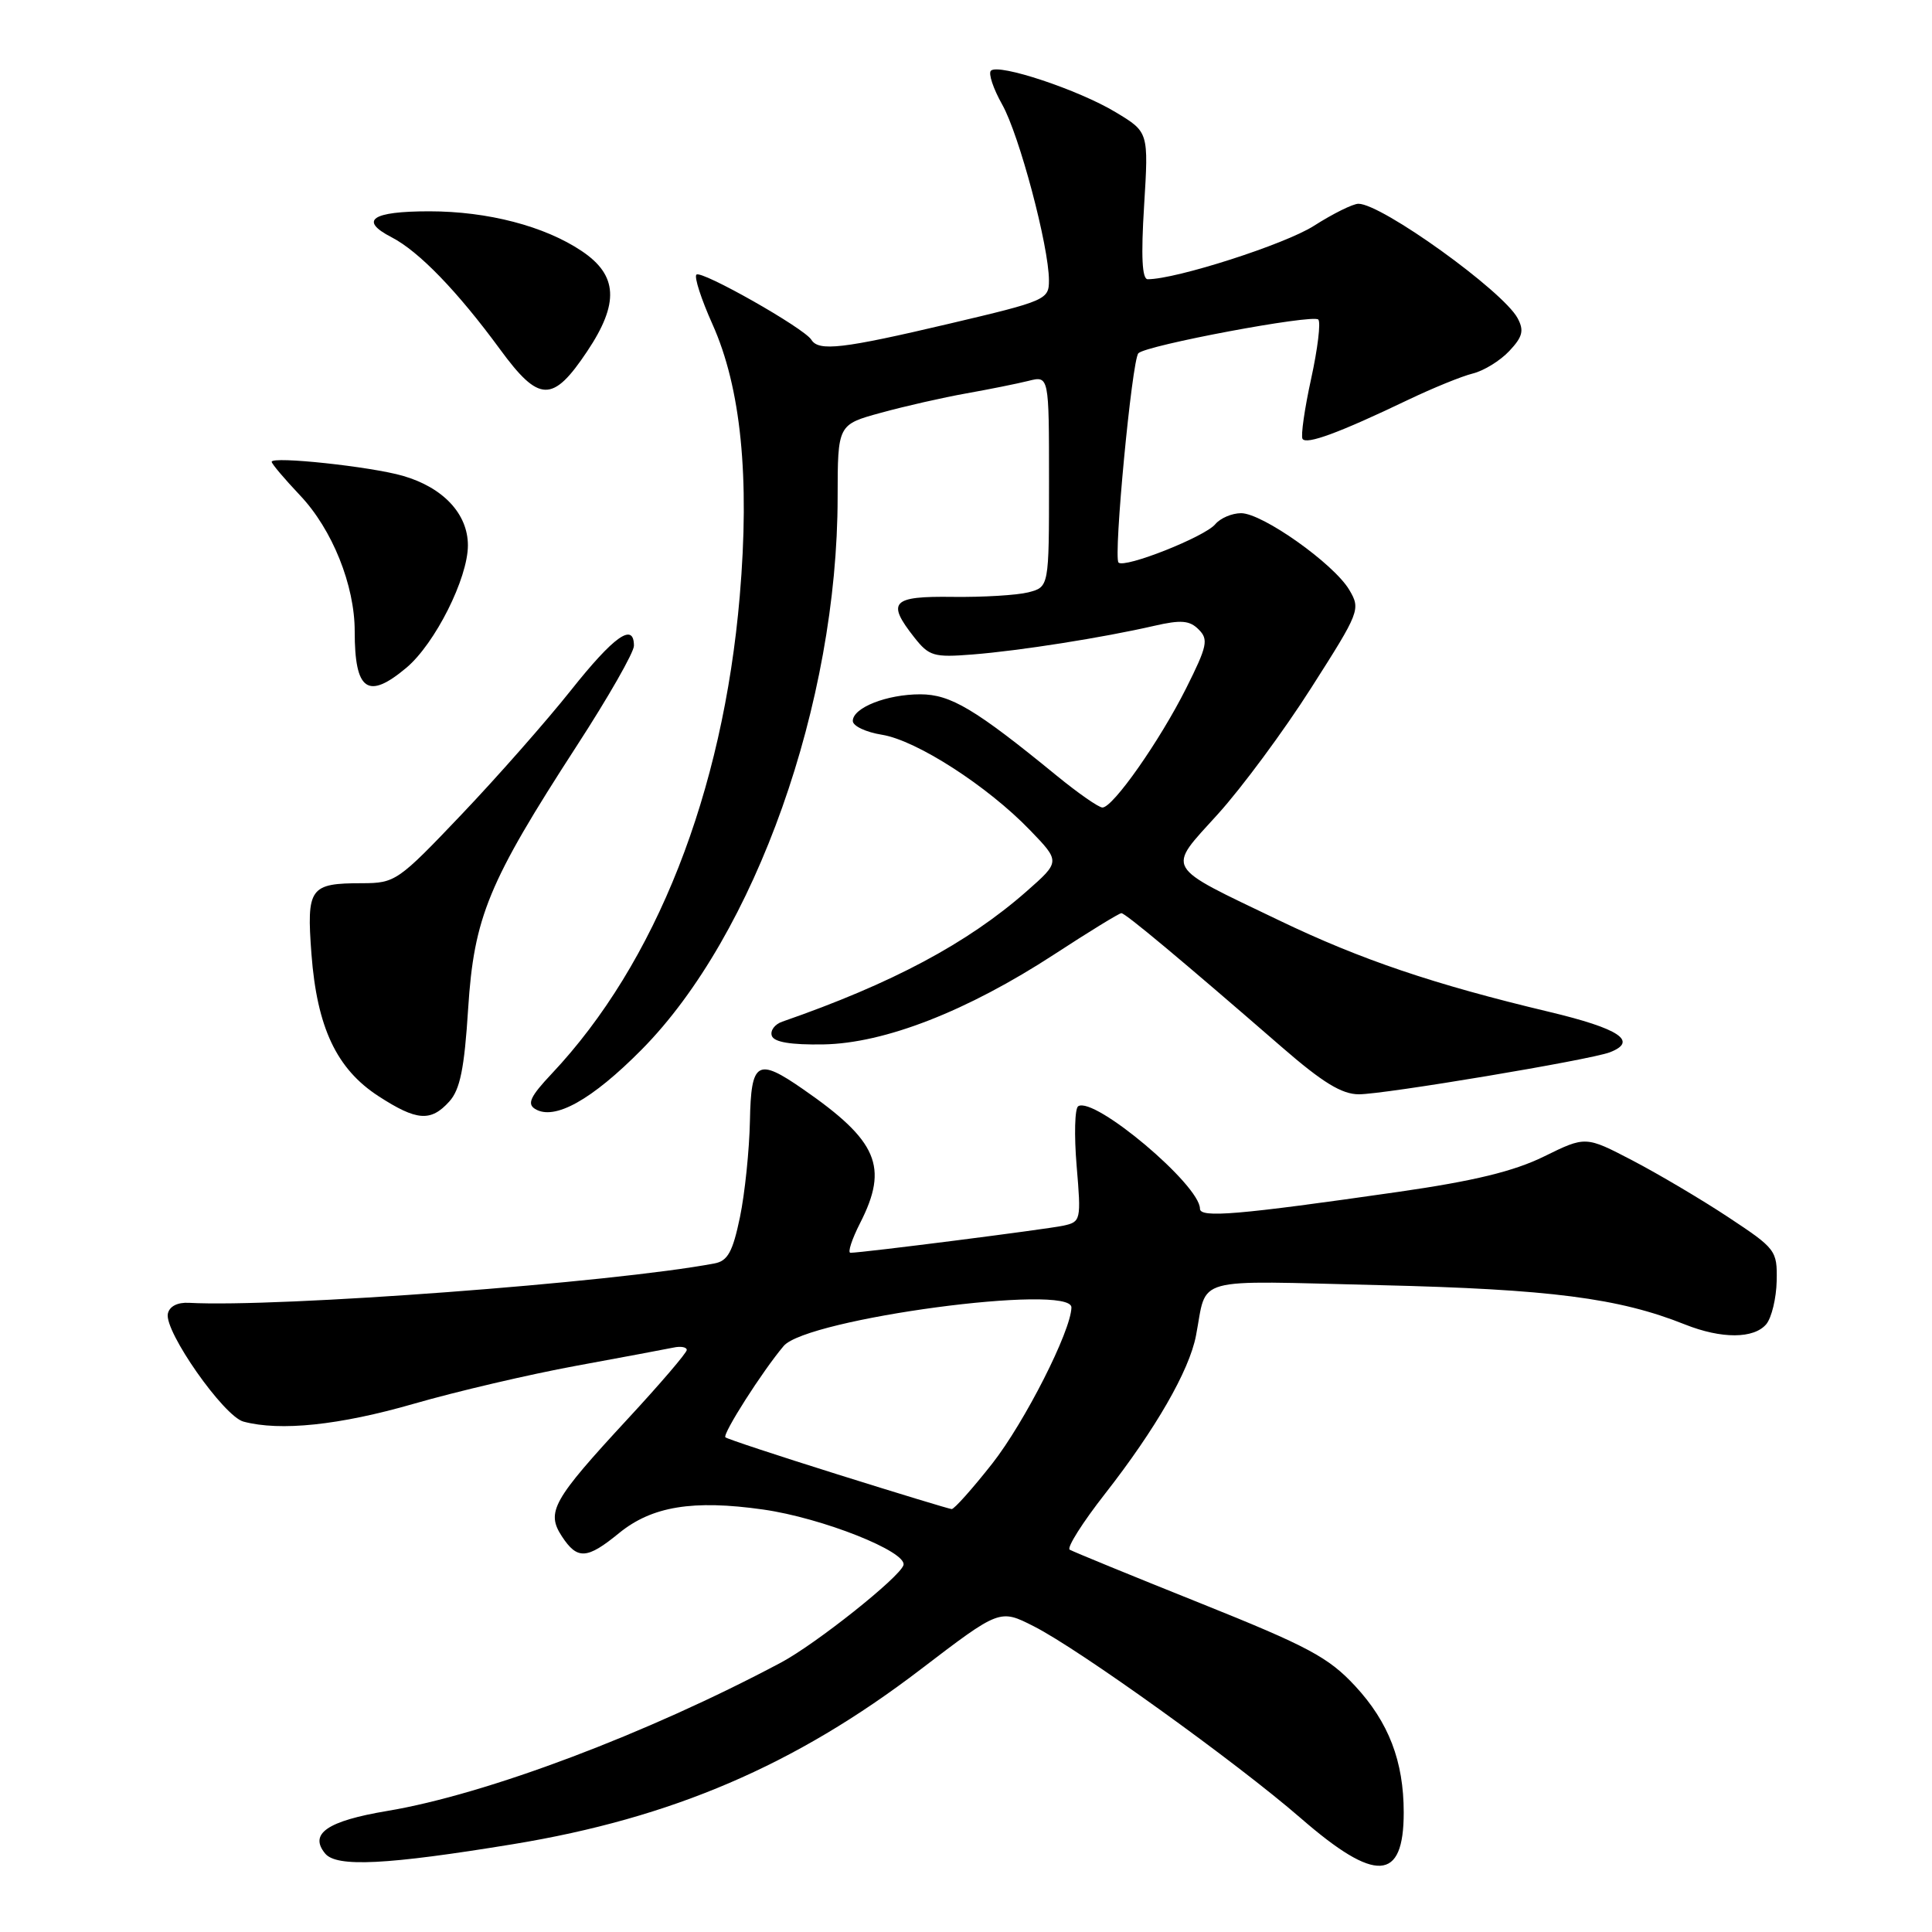 <?xml version="1.0" encoding="UTF-8" standalone="no"?>
<!DOCTYPE svg PUBLIC "-//W3C//DTD SVG 1.1//EN" "http://www.w3.org/Graphics/SVG/1.1/DTD/svg11.dtd" >
<svg xmlns="http://www.w3.org/2000/svg" xmlns:xlink="http://www.w3.org/1999/xlink" version="1.1" viewBox="0 0 256 256">
 <g >
 <path fill="currentColor"
d=" M 186.00 240.17 C 186.00 233.37 184.01 228.20 179.56 223.40 C 176.03 219.60 173.34 218.16 159.00 212.41 C 149.93 208.78 142.16 205.59 141.74 205.34 C 141.33 205.08 143.44 201.74 146.44 197.91 C 153.12 189.36 157.57 181.64 158.47 177.00 C 160.02 169.00 157.55 169.69 182.86 170.29 C 205.44 170.83 214.51 172.00 223.27 175.50 C 228.12 177.43 232.41 177.41 234.05 175.45 C 234.75 174.59 235.37 172.02 235.42 169.73 C 235.50 165.69 235.31 165.45 229.00 161.28 C 225.43 158.92 219.71 155.54 216.30 153.76 C 210.10 150.53 210.10 150.53 204.59 153.24 C 200.58 155.21 195.30 156.49 185.28 157.93 C 163.99 160.99 159.00 161.41 159.00 160.16 C 159.00 157.02 145.02 145.25 142.87 146.58 C 142.41 146.86 142.32 150.43 142.66 154.49 C 143.27 161.71 143.22 161.90 140.89 162.41 C 138.64 162.89 114.26 166.00 112.69 166.00 C 112.29 166.00 112.87 164.22 113.98 162.04 C 117.77 154.60 116.31 151.17 106.39 144.31 C 100.35 140.12 99.52 140.61 99.37 148.52 C 99.29 152.39 98.70 158.13 98.05 161.27 C 97.09 165.88 96.43 167.08 94.68 167.41 C 81.27 169.95 36.83 173.28 25.03 172.63 C 23.51 172.55 22.44 173.10 22.24 174.08 C 21.76 176.42 29.65 187.67 32.26 188.37 C 37.12 189.67 44.97 188.85 54.82 186.01 C 60.50 184.37 70.17 182.11 76.32 180.98 C 82.47 179.85 88.29 178.76 89.25 178.56 C 90.21 178.35 91.00 178.50 91.00 178.88 C 91.00 179.25 87.47 183.38 83.16 188.03 C 73.23 198.77 72.34 200.34 74.45 203.57 C 76.50 206.70 77.77 206.63 82.02 203.15 C 86.38 199.59 91.82 198.70 101.12 200.02 C 108.95 201.13 120.28 205.63 119.71 207.40 C 119.18 209.03 108.11 217.83 103.50 220.29 C 85.78 229.73 64.41 237.78 51.31 239.96 C 43.37 241.29 40.91 242.98 43.09 245.61 C 44.61 247.44 51.23 247.11 68.00 244.36 C 89.02 240.91 105.36 233.91 121.98 221.21 C 132.47 213.20 132.47 213.20 136.98 215.49 C 143.04 218.56 163.84 233.52 172.36 240.92 C 182.29 249.55 186.00 249.34 186.00 240.17 Z  M 59.53 145.96 C 60.96 144.39 61.53 141.59 62.03 133.68 C 62.81 121.51 64.70 116.93 76.43 98.82 C 80.60 92.40 84.00 86.44 84.00 85.57 C 84.00 82.41 81.37 84.27 75.64 91.48 C 72.42 95.53 65.90 102.94 61.14 107.94 C 52.76 116.75 52.37 117.02 48.00 117.03 C 41.03 117.03 40.61 117.62 41.27 126.43 C 42.01 136.16 44.60 141.65 50.17 145.26 C 55.22 148.53 57.08 148.67 59.53 145.96 Z  M 85.03 139.07 C 100.08 123.85 110.98 93.12 110.99 65.88 C 111.00 56.26 111.00 56.26 116.75 54.69 C 119.91 53.82 124.99 52.67 128.02 52.13 C 131.06 51.59 134.78 50.84 136.27 50.47 C 139.00 49.78 139.00 49.78 139.00 63.78 C 139.00 77.78 139.00 77.78 136.25 78.49 C 134.74 78.87 130.24 79.14 126.25 79.09 C 118.17 78.98 117.44 79.75 121.14 84.45 C 123.11 86.95 123.72 87.13 128.89 86.72 C 135.11 86.23 146.13 84.49 152.92 82.93 C 156.49 82.11 157.63 82.20 158.83 83.41 C 160.16 84.73 159.97 85.61 157.17 91.20 C 153.67 98.17 147.48 107.00 146.08 107.00 C 145.58 107.00 142.84 105.09 139.98 102.75 C 129.22 93.95 125.95 92.00 121.94 92.00 C 117.49 92.00 113.00 93.78 113.00 95.53 C 113.00 96.20 114.74 97.02 116.87 97.36 C 121.45 98.10 130.87 104.17 136.50 110.02 C 140.50 114.17 140.50 114.17 136.00 118.13 C 128.18 125.00 118.18 130.33 103.67 135.37 C 102.66 135.71 102.03 136.56 102.27 137.25 C 102.56 138.09 104.79 138.46 109.10 138.39 C 117.22 138.25 128.16 133.98 139.74 126.43 C 144.32 123.44 148.30 121.00 148.59 121.00 C 149.12 121.00 156.56 127.21 169.85 138.75 C 175.25 143.44 177.80 145.00 180.06 145.00 C 183.45 145.00 210.68 140.44 213.30 139.44 C 217.11 137.97 214.60 136.30 205.25 134.07 C 189.98 130.43 180.32 127.16 169.50 121.96 C 154.07 114.55 154.56 115.40 161.38 107.87 C 164.55 104.37 170.12 96.84 173.74 91.15 C 180.19 81.04 180.31 80.74 178.78 78.15 C 176.73 74.70 167.28 68.00 164.45 68.00 C 163.24 68.00 161.70 68.66 161.03 69.46 C 159.65 71.13 149.01 75.34 148.21 74.54 C 147.51 73.84 149.99 47.70 150.84 46.81 C 151.84 45.75 173.95 41.61 174.68 42.34 C 175.03 42.69 174.60 46.23 173.73 50.20 C 172.86 54.17 172.35 57.75 172.59 58.15 C 173.09 58.96 177.46 57.35 186.50 53.02 C 189.80 51.44 193.69 49.85 195.16 49.49 C 196.62 49.13 198.79 47.79 199.99 46.51 C 201.76 44.63 201.97 43.80 201.09 42.16 C 199.15 38.55 183.09 27.00 180.00 27.00 C 179.27 27.00 176.61 28.32 174.09 29.93 C 170.25 32.38 155.86 37.00 152.08 37.00 C 151.33 37.00 151.18 33.98 151.60 27.25 C 152.20 17.50 152.20 17.50 147.85 14.88 C 142.94 11.91 132.30 8.37 131.30 9.37 C 130.94 9.73 131.61 11.75 132.80 13.86 C 135.06 17.88 138.98 32.62 138.99 37.14 C 139.00 39.70 138.62 39.87 125.75 42.90 C 111.65 46.22 108.48 46.59 107.51 45.02 C 106.56 43.48 92.91 35.75 92.28 36.39 C 91.96 36.70 92.92 39.65 94.40 42.95 C 98.18 51.37 99.37 63.22 98.02 79.00 C 95.79 105.08 86.91 127.63 73.09 142.29 C 70.28 145.27 69.81 146.27 70.90 146.94 C 73.46 148.52 78.42 145.75 85.03 139.07 Z  M 53.85 88.48 C 57.65 85.28 62.00 76.62 62.00 72.26 C 62.00 68.09 58.72 64.59 53.38 63.05 C 49.13 61.82 36.00 60.42 36.00 61.19 C 36.00 61.46 37.69 63.45 39.75 65.63 C 44.03 70.14 47.01 77.57 47.00 83.67 C 47.00 91.54 48.74 92.77 53.85 88.48 Z  M 77.80 46.56 C 82.07 40.18 81.87 36.48 77.09 33.27 C 72.16 29.96 64.63 28.00 56.88 28.00 C 49.25 28.00 47.53 29.19 51.89 31.44 C 55.51 33.31 60.63 38.61 66.26 46.29 C 71.44 53.36 73.23 53.40 77.80 46.56 Z  M 111.00 195.37 C 103.03 192.87 96.33 190.66 96.12 190.45 C 95.70 190.03 101.03 181.67 103.84 178.35 C 106.91 174.72 142.04 170.02 141.97 173.25 C 141.90 176.39 135.79 188.43 131.48 193.93 C 128.85 197.27 126.43 199.98 126.10 199.96 C 125.77 199.94 118.97 197.87 111.00 195.37 Z "/>
</g>
</svg>